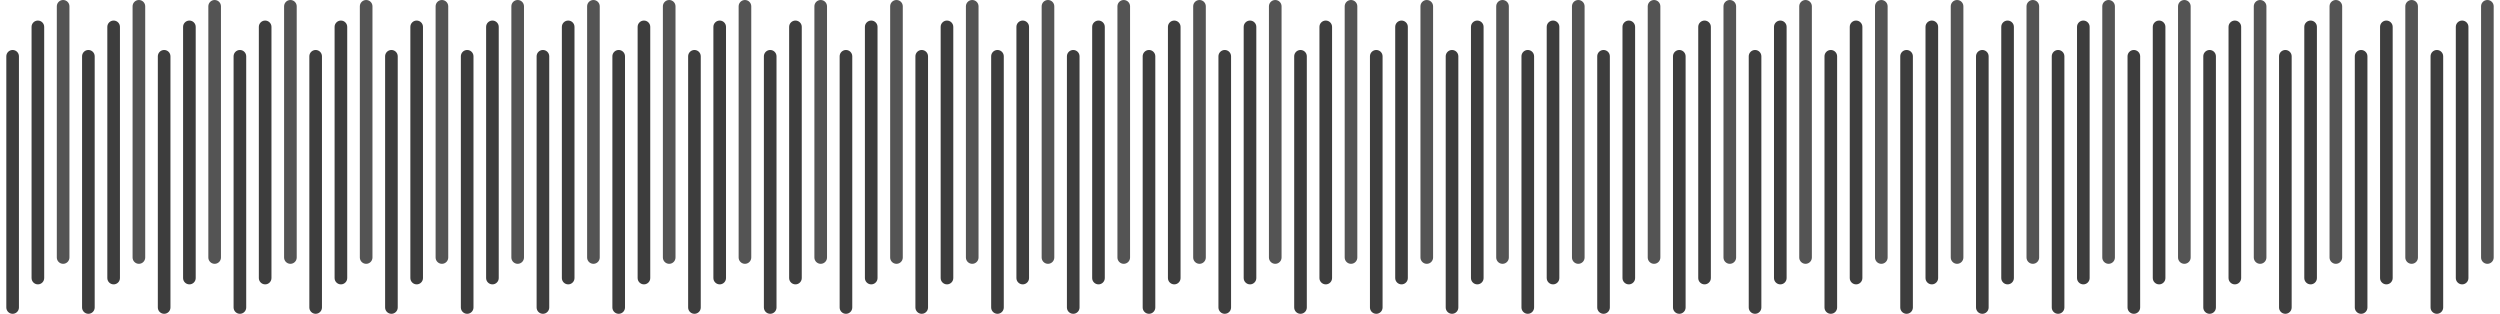 <?xml version="1.0" encoding="UTF-8"?>
<svg id="Layer_2" data-name="Layer 2" xmlns="http://www.w3.org/2000/svg" viewBox="0 0 2538.46 318.63">
  <defs>
    <style>
      .cls-1 {
        fill: #3d3d3d;
      }

      .cls-2 {
        fill: #545454;
      }

      .cls-3 {
        fill: #232323;
        opacity: 0;
      }
    </style>
  </defs>
  <g id="Layer_2-2" data-name="Layer 2">
    <g id="Layer_3" data-name="Layer 3">
      <g>
        <rect class="cls-3" width="2538.46" height="318.63"/>
        <path class="cls-1" d="M12.82,318.63c-3.53,0-6.41-2.88-6.41-6.41V57.16c0-3.53,2.88-6.41,6.41-6.41s6.41,2.88,6.41,6.41v255.06c0,3.53-2.88,6.41-6.41,6.41Z"/>
        <path class="cls-1" d="M38.46,288.74c-3.53,0-6.41-2.88-6.41-6.41V27.28c0-3.53,2.88-6.41,6.41-6.41s6.41,2.88,6.41,6.41v255.06c0,3.53-2.88,6.41-6.41,6.41Z"/>
        <path class="cls-2" d="M64.1,267.88c-3.53,0-6.41-2.88-6.41-6.41V6.41c0-3.53,2.88-6.41,6.41-6.41s6.41,2.88,6.41,6.41v255.06c0,3.53-2.88,6.41-6.41,6.41Z"/>
        <path class="cls-1" d="M89.74,318.63c-3.53,0-6.41-2.88-6.41-6.41V57.16c0-3.53,2.88-6.41,6.41-6.41s6.41,2.88,6.41,6.41v255.06c0,3.53-2.88,6.41-6.41,6.41Z"/>
        <path class="cls-1" d="M115.38,288.74c-3.53,0-6.41-2.88-6.41-6.41V27.28c0-3.53,2.88-6.41,6.41-6.41s6.41,2.88,6.41,6.41v255.06c0,3.53-2.88,6.41-6.41,6.41Z"/>
        <path class="cls-2" d="M141.03,267.88c-3.53,0-6.41-2.88-6.41-6.41V6.41c0-3.53,2.88-6.41,6.41-6.41s6.41,2.88,6.41,6.41v255.06c0,3.53-2.88,6.41-6.41,6.41Z"/>
        <path class="cls-1" d="M166.67,318.63c-3.53,0-6.41-2.88-6.41-6.41V57.16c0-3.53,2.88-6.41,6.41-6.41s6.41,2.88,6.41,6.41v255.06c0,3.53-2.88,6.41-6.41,6.41Z"/>
        <path class="cls-1" d="M192.31,288.74c-3.53,0-6.41-2.88-6.41-6.41V27.28c0-3.53,2.88-6.41,6.41-6.41s6.41,2.88,6.41,6.41v255.06c0,3.53-2.88,6.41-6.41,6.41Z"/>
        <path class="cls-2" d="M217.95,267.88c-3.53,0-6.41-2.88-6.41-6.41V6.41c0-3.53,2.88-6.41,6.41-6.41s6.41,2.88,6.41,6.41v255.06c0,3.53-2.88,6.41-6.41,6.41Z"/>
        <path class="cls-1" d="M243.59,318.63c-3.53,0-6.41-2.88-6.41-6.41V57.16c0-3.53,2.88-6.41,6.41-6.41s6.41,2.88,6.41,6.41v255.06c0,3.53-2.88,6.41-6.41,6.41Z"/>
        <path class="cls-1" d="M269.23,288.74c-3.53,0-6.41-2.88-6.41-6.41V27.28c0-3.53,2.88-6.41,6.41-6.41s6.41,2.88,6.41,6.41v255.06c0,3.53-2.88,6.41-6.41,6.41Z"/>
        <path class="cls-2" d="M294.87,267.88c-3.53,0-6.41-2.88-6.41-6.41V6.41c0-3.53,2.88-6.41,6.41-6.41s6.41,2.88,6.41,6.41v255.06c0,3.53-2.88,6.41-6.41,6.41Z"/>
        <path class="cls-1" d="M320.51,318.63c-3.53,0-6.41-2.88-6.41-6.41V57.16c0-3.53,2.88-6.41,6.41-6.41s6.41,2.88,6.41,6.41v255.06c0,3.53-2.88,6.41-6.41,6.41Z"/>
        <path class="cls-1" d="M346.15,288.74c-3.53,0-6.41-2.88-6.41-6.41V27.28c0-3.53,2.88-6.41,6.41-6.41s6.41,2.88,6.41,6.41v255.06c0,3.53-2.88,6.41-6.41,6.41Z"/>
        <path class="cls-2" d="M371.79,267.88c-3.53,0-6.41-2.88-6.41-6.41V6.41c0-3.53,2.88-6.41,6.41-6.41s6.41,2.88,6.41,6.41v255.06c0,3.53-2.88,6.41-6.41,6.41Z"/>
        <path class="cls-1" d="M397.44,318.63c-3.53,0-6.41-2.88-6.41-6.41V57.16c0-3.53,2.88-6.41,6.41-6.41s6.41,2.88,6.41,6.41v255.06c0,3.53-2.88,6.41-6.41,6.41Z"/>
        <path class="cls-1" d="M423.08,288.74c-3.53,0-6.41-2.88-6.41-6.41V27.28c0-3.53,2.88-6.41,6.41-6.41s6.41,2.88,6.41,6.41v255.06c0,3.53-2.88,6.41-6.41,6.41Z"/>
        <path class="cls-2" d="M448.72,267.88c-3.53,0-6.41-2.88-6.41-6.41V6.41c0-3.53,2.88-6.41,6.41-6.41s6.41,2.88,6.41,6.41v255.06c0,3.53-2.88,6.41-6.41,6.41Z"/>
        <path class="cls-1" d="M474.36,318.63c-3.53,0-6.41-2.88-6.41-6.41V57.16c0-3.53,2.88-6.41,6.41-6.41s6.41,2.88,6.41,6.41v255.06c0,3.53-2.88,6.41-6.41,6.41Z"/>
        <path class="cls-1" d="M500,288.74c-3.53,0-6.41-2.88-6.41-6.41V27.28c0-3.53,2.88-6.41,6.41-6.41s6.41,2.88,6.41,6.41v255.06c0,3.53-2.88,6.41-6.41,6.41Z"/>
        <path class="cls-2" d="M525.64,267.88c-3.53,0-6.41-2.88-6.41-6.41V6.41c0-3.53,2.88-6.41,6.41-6.41s6.41,2.88,6.41,6.41v255.06c0,3.53-2.88,6.41-6.41,6.41Z"/>
        <path class="cls-1" d="M551.28,318.63c-3.53,0-6.41-2.88-6.41-6.41V57.16c0-3.53,2.88-6.41,6.41-6.41s6.41,2.88,6.41,6.41v255.06c0,3.53-2.88,6.41-6.41,6.41Z"/>
        <path class="cls-1" d="M576.92,288.74c-3.53,0-6.41-2.88-6.41-6.41V27.28c0-3.53,2.88-6.41,6.41-6.41s6.41,2.88,6.41,6.41v255.06c0,3.53-2.88,6.41-6.41,6.41Z"/>
        <path class="cls-2" d="M602.56,267.88c-3.53,0-6.41-2.88-6.41-6.41V6.41c0-3.53,2.88-6.41,6.41-6.41s6.41,2.88,6.41,6.41v255.06c0,3.53-2.88,6.41-6.41,6.41Z"/>
        <path class="cls-1" d="M628.21,318.63c-3.53,0-6.41-2.88-6.41-6.41V57.16c0-3.53,2.88-6.41,6.41-6.41s6.41,2.88,6.41,6.41v255.06c0,3.53-2.88,6.41-6.41,6.41Z"/>
        <path class="cls-1" d="M653.85,288.74c-3.53,0-6.41-2.88-6.41-6.41V27.28c0-3.53,2.88-6.41,6.41-6.41s6.41,2.88,6.41,6.41v255.06c0,3.53-2.88,6.41-6.41,6.41Z"/>
        <path class="cls-1" d="M705.13,318.63c-3.53,0-6.41-2.88-6.41-6.41V57.16c0-3.53,2.88-6.41,6.41-6.41s6.41,2.88,6.41,6.41v255.06c0,3.53-2.88,6.41-6.41,6.41Z"/>
        <path class="cls-1" d="M730.77,288.74c-3.53,0-6.41-2.88-6.41-6.41V27.28c0-3.53,2.88-6.41,6.41-6.41s6.41,2.88,6.41,6.41v255.06c0,3.53-2.88,6.41-6.41,6.41Z"/>
        <path class="cls-2" d="M679.49,267.88c-3.53,0-6.41-2.88-6.41-6.41V6.41c0-3.53,2.88-6.41,6.41-6.41s6.41,2.88,6.41,6.41v255.06c0,3.53-2.88,6.41-6.41,6.41Z"/>
        <path class="cls-2" d="M756.41,267.88c-3.53,0-6.41-2.88-6.41-6.41V6.41c0-3.53,2.88-6.41,6.41-6.41s6.41,2.88,6.41,6.41v255.06c0,3.53-2.88,6.41-6.41,6.41Z"/>
        <path class="cls-1" d="M782.05,318.63c-3.53,0-6.41-2.88-6.41-6.41V57.16c0-3.53,2.88-6.41,6.41-6.41s6.41,2.88,6.41,6.41v255.06c0,3.53-2.88,6.41-6.41,6.41Z"/>
        <path class="cls-1" d="M807.69,288.74c-3.53,0-6.41-2.88-6.41-6.41V27.28c0-3.53,2.88-6.41,6.41-6.41s6.41,2.88,6.41,6.41v255.06c0,3.53-2.88,6.41-6.41,6.41Z"/>
        <path class="cls-2" d="M833.33,267.88c-3.53,0-6.41-2.88-6.41-6.41V6.41c0-3.53,2.88-6.41,6.41-6.41s6.41,2.88,6.41,6.41v255.06c0,3.53-2.88,6.41-6.41,6.41Z"/>
        <path class="cls-1" d="M858.97,318.63c-3.53,0-6.41-2.88-6.41-6.41V57.16c0-3.53,2.88-6.41,6.41-6.41s6.41,2.88,6.41,6.41v255.06c0,3.53-2.88,6.41-6.41,6.41Z"/>
        <path class="cls-1" d="M884.62,288.74c-3.53,0-6.41-2.88-6.41-6.41V27.28c0-3.53,2.88-6.41,6.41-6.41s6.41,2.88,6.41,6.41v255.06c0,3.53-2.88,6.41-6.41,6.41Z"/>
        <path class="cls-2" d="M910.26,267.88c-3.53,0-6.41-2.88-6.41-6.41V6.41c0-3.53,2.88-6.41,6.41-6.41s6.41,2.88,6.41,6.41v255.06c0,3.53-2.88,6.41-6.41,6.41Z"/>
        <path class="cls-1" d="M935.9,318.63c-3.53,0-6.41-2.88-6.41-6.41V57.16c0-3.53,2.88-6.41,6.41-6.41s6.41,2.88,6.41,6.41v255.06c0,3.53-2.88,6.41-6.41,6.41Z"/>
        <path class="cls-1" d="M961.54,288.74c-3.53,0-6.41-2.88-6.41-6.41V27.28c0-3.53,2.88-6.41,6.41-6.41s6.41,2.88,6.41,6.41v255.06c0,3.53-2.88,6.41-6.41,6.41Z"/>
        <path class="cls-2" d="M987.18,267.88c-3.53,0-6.41-2.88-6.41-6.41V6.41c0-3.53,2.88-6.41,6.41-6.41s6.41,2.88,6.41,6.41v255.06c0,3.53-2.88,6.41-6.41,6.41Z"/>
        <path class="cls-1" d="M1012.82,318.63c-3.53,0-6.41-2.88-6.41-6.41V57.16c0-3.53,2.88-6.41,6.41-6.41s6.41,2.88,6.41,6.41v255.06c0,3.53-2.88,6.41-6.41,6.41Z"/>
        <path class="cls-1" d="M1038.46,288.74c-3.53,0-6.41-2.88-6.41-6.41V27.28c0-3.53,2.88-6.41,6.41-6.41s6.41,2.88,6.41,6.41v255.06c0,3.53-2.88,6.41-6.41,6.41Z"/>
        <path class="cls-2" d="M1064.1,267.88c-3.53,0-6.41-2.88-6.41-6.41V6.41c0-3.53,2.88-6.41,6.41-6.41s6.41,2.88,6.41,6.41v255.06c0,3.53-2.88,6.41-6.41,6.41Z"/>
        <path class="cls-1" d="M1089.74,318.63c-3.53,0-6.41-2.88-6.41-6.41V57.16c0-3.53,2.88-6.41,6.41-6.41s6.41,2.88,6.41,6.41v255.06c0,3.53-2.88,6.41-6.41,6.41Z"/>
        <path class="cls-1" d="M1115.38,288.74c-3.53,0-6.41-2.88-6.41-6.41V27.28c0-3.53,2.88-6.41,6.41-6.41s6.41,2.88,6.41,6.41v255.06c0,3.53-2.88,6.41-6.41,6.41Z"/>
        <path class="cls-2" d="M1141.03,267.88c-3.53,0-6.41-2.88-6.41-6.41V6.41c0-3.53,2.88-6.41,6.41-6.41s6.41,2.88,6.41,6.41v255.06c0,3.53-2.88,6.41-6.41,6.41Z"/>
        <path class="cls-1" d="M1166.67,318.63c-3.53,0-6.41-2.88-6.41-6.41V57.16c0-3.53,2.88-6.41,6.41-6.41s6.41,2.88,6.41,6.41v255.06c0,3.53-2.88,6.41-6.41,6.41Z"/>
        <path class="cls-1" d="M1192.31,288.74c-3.53,0-6.41-2.88-6.41-6.41V27.28c0-3.53,2.88-6.41,6.41-6.41s6.41,2.88,6.41,6.41v255.06c0,3.53-2.88,6.41-6.41,6.41Z"/>
        <path class="cls-2" d="M1217.95,267.88c-3.53,0-6.41-2.88-6.41-6.41V6.41c0-3.53,2.88-6.41,6.41-6.41s6.41,2.88,6.41,6.41v255.06c0,3.53-2.88,6.41-6.41,6.41Z"/>
        <path class="cls-1" d="M1243.59,318.63c-3.53,0-6.41-2.88-6.41-6.41V57.16c0-3.53,2.88-6.41,6.41-6.41s6.41,2.88,6.41,6.41v255.06c0,3.53-2.88,6.41-6.41,6.41Z"/>
        <path class="cls-1" d="M1269.23,288.74c-3.53,0-6.41-2.88-6.41-6.41V27.28c0-3.53,2.88-6.41,6.41-6.41s6.41,2.88,6.41,6.41v255.06c0,3.53-2.88,6.41-6.41,6.41Z"/>
        <path class="cls-2" d="M1294.87,267.88c-3.53,0-6.41-2.88-6.41-6.41V6.41c0-3.53,2.88-6.41,6.41-6.41s6.41,2.88,6.41,6.41v255.06c0,3.53-2.88,6.41-6.41,6.41Z"/>
        <path class="cls-1" d="M1320.51,318.63c-3.53,0-6.41-2.88-6.41-6.41V57.16c0-3.53,2.88-6.41,6.41-6.41s6.41,2.88,6.41,6.41v255.06c0,3.53-2.88,6.41-6.41,6.41Z"/>
        <path class="cls-1" d="M1346.15,288.74c-3.53,0-6.41-2.88-6.41-6.41V27.28c0-3.53,2.88-6.41,6.41-6.41s6.41,2.88,6.41,6.41v255.06c0,3.53-2.88,6.41-6.41,6.41Z"/>
        <path class="cls-2" d="M1371.79,267.88c-3.53,0-6.41-2.88-6.41-6.41V6.41c0-3.53,2.88-6.41,6.41-6.41s6.41,2.88,6.41,6.41v255.06c0,3.53-2.88,6.41-6.41,6.41Z"/>
        <path class="cls-1" d="M1397.44,318.63c-3.53,0-6.41-2.88-6.41-6.41V57.16c0-3.53,2.88-6.41,6.41-6.41s6.41,2.88,6.41,6.41v255.06c0,3.53-2.88,6.41-6.41,6.41Z"/>
        <path class="cls-1" d="M1423.08,288.74c-3.53,0-6.41-2.88-6.41-6.41V27.28c0-3.53,2.88-6.41,6.41-6.41s6.41,2.88,6.41,6.41v255.06c0,3.53-2.88,6.41-6.41,6.41Z"/>
        <path class="cls-2" d="M1448.72,267.88c-3.53,0-6.41-2.88-6.41-6.41V6.41c0-3.53,2.88-6.41,6.41-6.41s6.41,2.88,6.41,6.41v255.06c0,3.53-2.88,6.41-6.41,6.41Z"/>
        <path class="cls-1" d="M1474.36,318.63c-3.53,0-6.41-2.88-6.41-6.41V57.16c0-3.53,2.88-6.41,6.41-6.41s6.41,2.88,6.41,6.41v255.06c0,3.53-2.88,6.41-6.41,6.41Z"/>
        <path class="cls-1" d="M1500,288.74c-3.53,0-6.41-2.88-6.41-6.41V27.28c0-3.53,2.88-6.41,6.41-6.41s6.41,2.88,6.41,6.41v255.06c0,3.53-2.88,6.41-6.41,6.41Z"/>
        <path class="cls-2" d="M1525.64,267.88c-3.53,0-6.41-2.88-6.41-6.41V6.41c0-3.53,2.88-6.41,6.41-6.41s6.41,2.88,6.41,6.41v255.06c0,3.53-2.88,6.41-6.41,6.41Z"/>
        <path class="cls-1" d="M1551.28,318.63c-3.53,0-6.41-2.88-6.41-6.41V57.16c0-3.53,2.88-6.41,6.41-6.41s6.41,2.88,6.41,6.41v255.06c0,3.53-2.88,6.41-6.41,6.41Z"/>
        <path class="cls-1" d="M1576.92,288.74c-3.53,0-6.41-2.88-6.41-6.41V27.28c0-3.53,2.88-6.41,6.41-6.41s6.41,2.88,6.41,6.41v255.06c0,3.53-2.88,6.41-6.41,6.41Z"/>
        <path class="cls-2" d="M1602.56,267.88c-3.53,0-6.41-2.88-6.41-6.41V6.41c0-3.53,2.88-6.41,6.41-6.41s6.41,2.88,6.41,6.41v255.06c0,3.53-2.88,6.41-6.41,6.41Z"/>
        <path class="cls-1" d="M1628.21,318.63c-3.53,0-6.41-2.88-6.41-6.41V57.16c0-3.53,2.88-6.41,6.41-6.41s6.41,2.88,6.41,6.41v255.06c0,3.53-2.88,6.41-6.41,6.41Z"/>
        <path class="cls-1" d="M1653.85,288.74c-3.53,0-6.41-2.88-6.41-6.41V27.28c0-3.53,2.88-6.41,6.41-6.41s6.41,2.88,6.41,6.41v255.06c0,3.53-2.88,6.41-6.41,6.41Z"/>
        <path class="cls-2" d="M1679.49,267.88c-3.53,0-6.41-2.88-6.41-6.41V6.41c0-3.53,2.88-6.41,6.41-6.41s6.41,2.88,6.41,6.41v255.06c0,3.53-2.88,6.41-6.41,6.41Z"/>
        <path class="cls-1" d="M1705.13,318.63c-3.53,0-6.41-2.88-6.41-6.41V57.16c0-3.53,2.88-6.41,6.41-6.41s6.41,2.88,6.41,6.41v255.06c0,3.53-2.88,6.41-6.41,6.41Z"/>
        <path class="cls-1" d="M1730.77,288.74c-3.53,0-6.41-2.88-6.41-6.41V27.28c0-3.53,2.88-6.41,6.41-6.41s6.41,2.88,6.41,6.41v255.06c0,3.53-2.88,6.41-6.41,6.41Z"/>
        <path class="cls-2" d="M1756.41,267.88c-3.53,0-6.41-2.88-6.41-6.41V6.41c0-3.53,2.88-6.41,6.41-6.41s6.41,2.88,6.41,6.41v255.06c0,3.53-2.88,6.41-6.41,6.41Z"/>
        <path class="cls-1" d="M1782.05,318.63c-3.53,0-6.41-2.88-6.41-6.41V57.16c0-3.53,2.88-6.41,6.41-6.41s6.41,2.88,6.41,6.41v255.06c0,3.53-2.88,6.41-6.41,6.41Z"/>
        <path class="cls-1" d="M1807.69,288.74c-3.53,0-6.41-2.88-6.41-6.41V27.28c0-3.53,2.88-6.41,6.41-6.41s6.41,2.88,6.41,6.41v255.06c0,3.53-2.88,6.41-6.41,6.41Z"/>
        <path class="cls-2" d="M1833.33,267.88c-3.53,0-6.41-2.88-6.41-6.41V6.41c0-3.53,2.88-6.41,6.41-6.41s6.41,2.88,6.41,6.41v255.06c0,3.53-2.88,6.41-6.41,6.41Z"/>
        <path class="cls-1" d="M1858.97,318.63c-3.53,0-6.41-2.88-6.41-6.41V57.16c0-3.53,2.88-6.41,6.41-6.41s6.41,2.88,6.41,6.41v255.06c0,3.53-2.88,6.41-6.41,6.41Z"/>
        <path class="cls-1" d="M1884.62,288.74c-3.53,0-6.41-2.88-6.41-6.41V27.28c0-3.53,2.88-6.41,6.41-6.41s6.41,2.88,6.41,6.41v255.06c0,3.53-2.88,6.41-6.41,6.41Z"/>
        <path class="cls-1" d="M1935.9,318.63c-3.53,0-6.41-2.88-6.41-6.41V57.16c0-3.53,2.88-6.41,6.41-6.41s6.41,2.88,6.41,6.41v255.06c0,3.53-2.88,6.41-6.41,6.41Z"/>
        <path class="cls-1" d="M1961.54,288.74c-3.53,0-6.41-2.88-6.41-6.41V27.28c0-3.53,2.88-6.41,6.41-6.41s6.41,2.88,6.41,6.41v255.06c0,3.53-2.88,6.41-6.41,6.41Z"/>
        <path class="cls-2" d="M1910.26,267.88c-3.53,0-6.41-2.88-6.41-6.41V6.41c0-3.53,2.88-6.41,6.41-6.41s6.41,2.88,6.41,6.41v255.06c0,3.53-2.88,6.41-6.41,6.41Z"/>
        <path class="cls-2" d="M1987.18,267.88c-3.53,0-6.41-2.88-6.41-6.41V6.41c0-3.53,2.88-6.41,6.41-6.41s6.41,2.88,6.41,6.41v255.06c0,3.53-2.88,6.41-6.41,6.41Z"/>
        <path class="cls-1" d="M2012.82,318.63c-3.53,0-6.41-2.88-6.41-6.41V57.16c0-3.53,2.88-6.41,6.41-6.41s6.41,2.88,6.41,6.41v255.06c0,3.53-2.88,6.41-6.41,6.41Z"/>
        <path class="cls-1" d="M2038.46,288.74c-3.53,0-6.41-2.88-6.41-6.41V27.28c0-3.53,2.88-6.41,6.41-6.41s6.41,2.88,6.41,6.41v255.06c0,3.53-2.88,6.41-6.41,6.41Z"/>
        <path class="cls-2" d="M2064.1,267.88c-3.53,0-6.41-2.88-6.41-6.41V6.41c0-3.53,2.88-6.41,6.41-6.41s6.41,2.88,6.41,6.41v255.06c0,3.53-2.88,6.41-6.41,6.41Z"/>
        <path class="cls-1" d="M2089.74,318.63c-3.53,0-6.41-2.88-6.41-6.41V57.16c0-3.53,2.88-6.41,6.41-6.41s6.41,2.88,6.41,6.41v255.06c0,3.53-2.88,6.41-6.41,6.41Z"/>
        <path class="cls-1" d="M2115.38,288.74c-3.53,0-6.41-2.88-6.41-6.41V27.28c0-3.53,2.88-6.41,6.41-6.41s6.41,2.88,6.41,6.41v255.06c0,3.53-2.88,6.41-6.41,6.41Z"/>
        <path class="cls-2" d="M2141.03,267.88c-3.53,0-6.41-2.88-6.41-6.41V6.41c0-3.53,2.88-6.41,6.41-6.41s6.41,2.88,6.41,6.41v255.06c0,3.53-2.88,6.41-6.41,6.41Z"/>
        <path class="cls-1" d="M2166.67,318.63c-3.53,0-6.41-2.88-6.41-6.41V57.16c0-3.53,2.88-6.41,6.41-6.41s6.41,2.88,6.41,6.41v255.06c0,3.53-2.88,6.41-6.41,6.41Z"/>
        <path class="cls-1" d="M2192.31,288.74c-3.53,0-6.41-2.88-6.41-6.41V27.28c0-3.53,2.88-6.41,6.41-6.41s6.41,2.88,6.41,6.41v255.06c0,3.53-2.88,6.41-6.41,6.41Z"/>
        <path class="cls-2" d="M2217.95,267.88c-3.53,0-6.41-2.88-6.41-6.41V6.41c0-3.53,2.88-6.41,6.41-6.41s6.41,2.88,6.41,6.41v255.06c0,3.53-2.88,6.41-6.41,6.41Z"/>
        <path class="cls-1" d="M2243.59,318.63c-3.53,0-6.41-2.88-6.41-6.41V57.16c0-3.53,2.88-6.41,6.41-6.41s6.41,2.88,6.41,6.41v255.06c0,3.53-2.88,6.41-6.41,6.41Z"/>
        <path class="cls-1" d="M2269.23,288.74c-3.53,0-6.41-2.88-6.41-6.41V27.28c0-3.53,2.88-6.41,6.41-6.41s6.41,2.88,6.41,6.41v255.06c0,3.53-2.88,6.41-6.41,6.41Z"/>
        <path class="cls-2" d="M2294.87,267.88c-3.53,0-6.41-2.88-6.41-6.41V6.41c0-3.53,2.88-6.41,6.41-6.41s6.41,2.88,6.41,6.41v255.06c0,3.53-2.88,6.41-6.41,6.41Z"/>
        <path class="cls-1" d="M2320.51,318.63c-3.53,0-6.41-2.88-6.41-6.41V57.16c0-3.53,2.88-6.41,6.41-6.41s6.41,2.88,6.41,6.41v255.06c0,3.53-2.88,6.41-6.41,6.41Z"/>
        <path class="cls-1" d="M2346.15,288.74c-3.53,0-6.41-2.88-6.41-6.41V27.28c0-3.53,2.88-6.41,6.41-6.41s6.41,2.88,6.41,6.41v255.06c0,3.53-2.88,6.41-6.41,6.41Z"/>
        <path class="cls-2" d="M2371.79,267.88c-3.53,0-6.41-2.88-6.41-6.41V6.41c0-3.53,2.88-6.41,6.41-6.41s6.41,2.88,6.41,6.41v255.06c0,3.53-2.88,6.41-6.41,6.41Z"/>
        <path class="cls-1" d="M2397.44,318.63c-3.53,0-6.41-2.88-6.41-6.41V57.16c0-3.53,2.88-6.41,6.41-6.41s6.41,2.88,6.41,6.41v255.06c0,3.53-2.88,6.41-6.41,6.41Z"/>
        <path class="cls-1" d="M2423.08,288.74c-3.53,0-6.41-2.88-6.41-6.41V27.28c0-3.53,2.88-6.41,6.41-6.41s6.41,2.88,6.41,6.41v255.06c0,3.53-2.88,6.41-6.41,6.41Z"/>
        <path class="cls-2" d="M2448.72,267.88c-3.53,0-6.41-2.88-6.41-6.41V6.41c0-3.53,2.88-6.41,6.41-6.41s6.41,2.88,6.41,6.41v255.06c0,3.53-2.88,6.41-6.41,6.41Z"/>
        <path class="cls-1" d="M2474.36,318.63c-3.53,0-6.41-2.88-6.41-6.41V57.16c0-3.53,2.88-6.41,6.41-6.41s6.41,2.88,6.41,6.41v255.06c0,3.53-2.88,6.41-6.41,6.41Z"/>
        <path class="cls-1" d="M2500,288.74c-3.53,0-6.41-2.88-6.41-6.41V27.28c0-3.53,2.88-6.41,6.41-6.41s6.41,2.88,6.41,6.41v255.06c0,3.53-2.88,6.41-6.41,6.41Z"/>
        <path class="cls-2" d="M2525.64,267.88c-3.53,0-6.41-2.88-6.41-6.41V6.41c0-3.53,2.88-6.41,6.41-6.41s6.41,2.88,6.41,6.41v255.06c0,3.53-2.88,6.41-6.41,6.41Z"/>
      </g>
    </g>
  </g>
</svg>